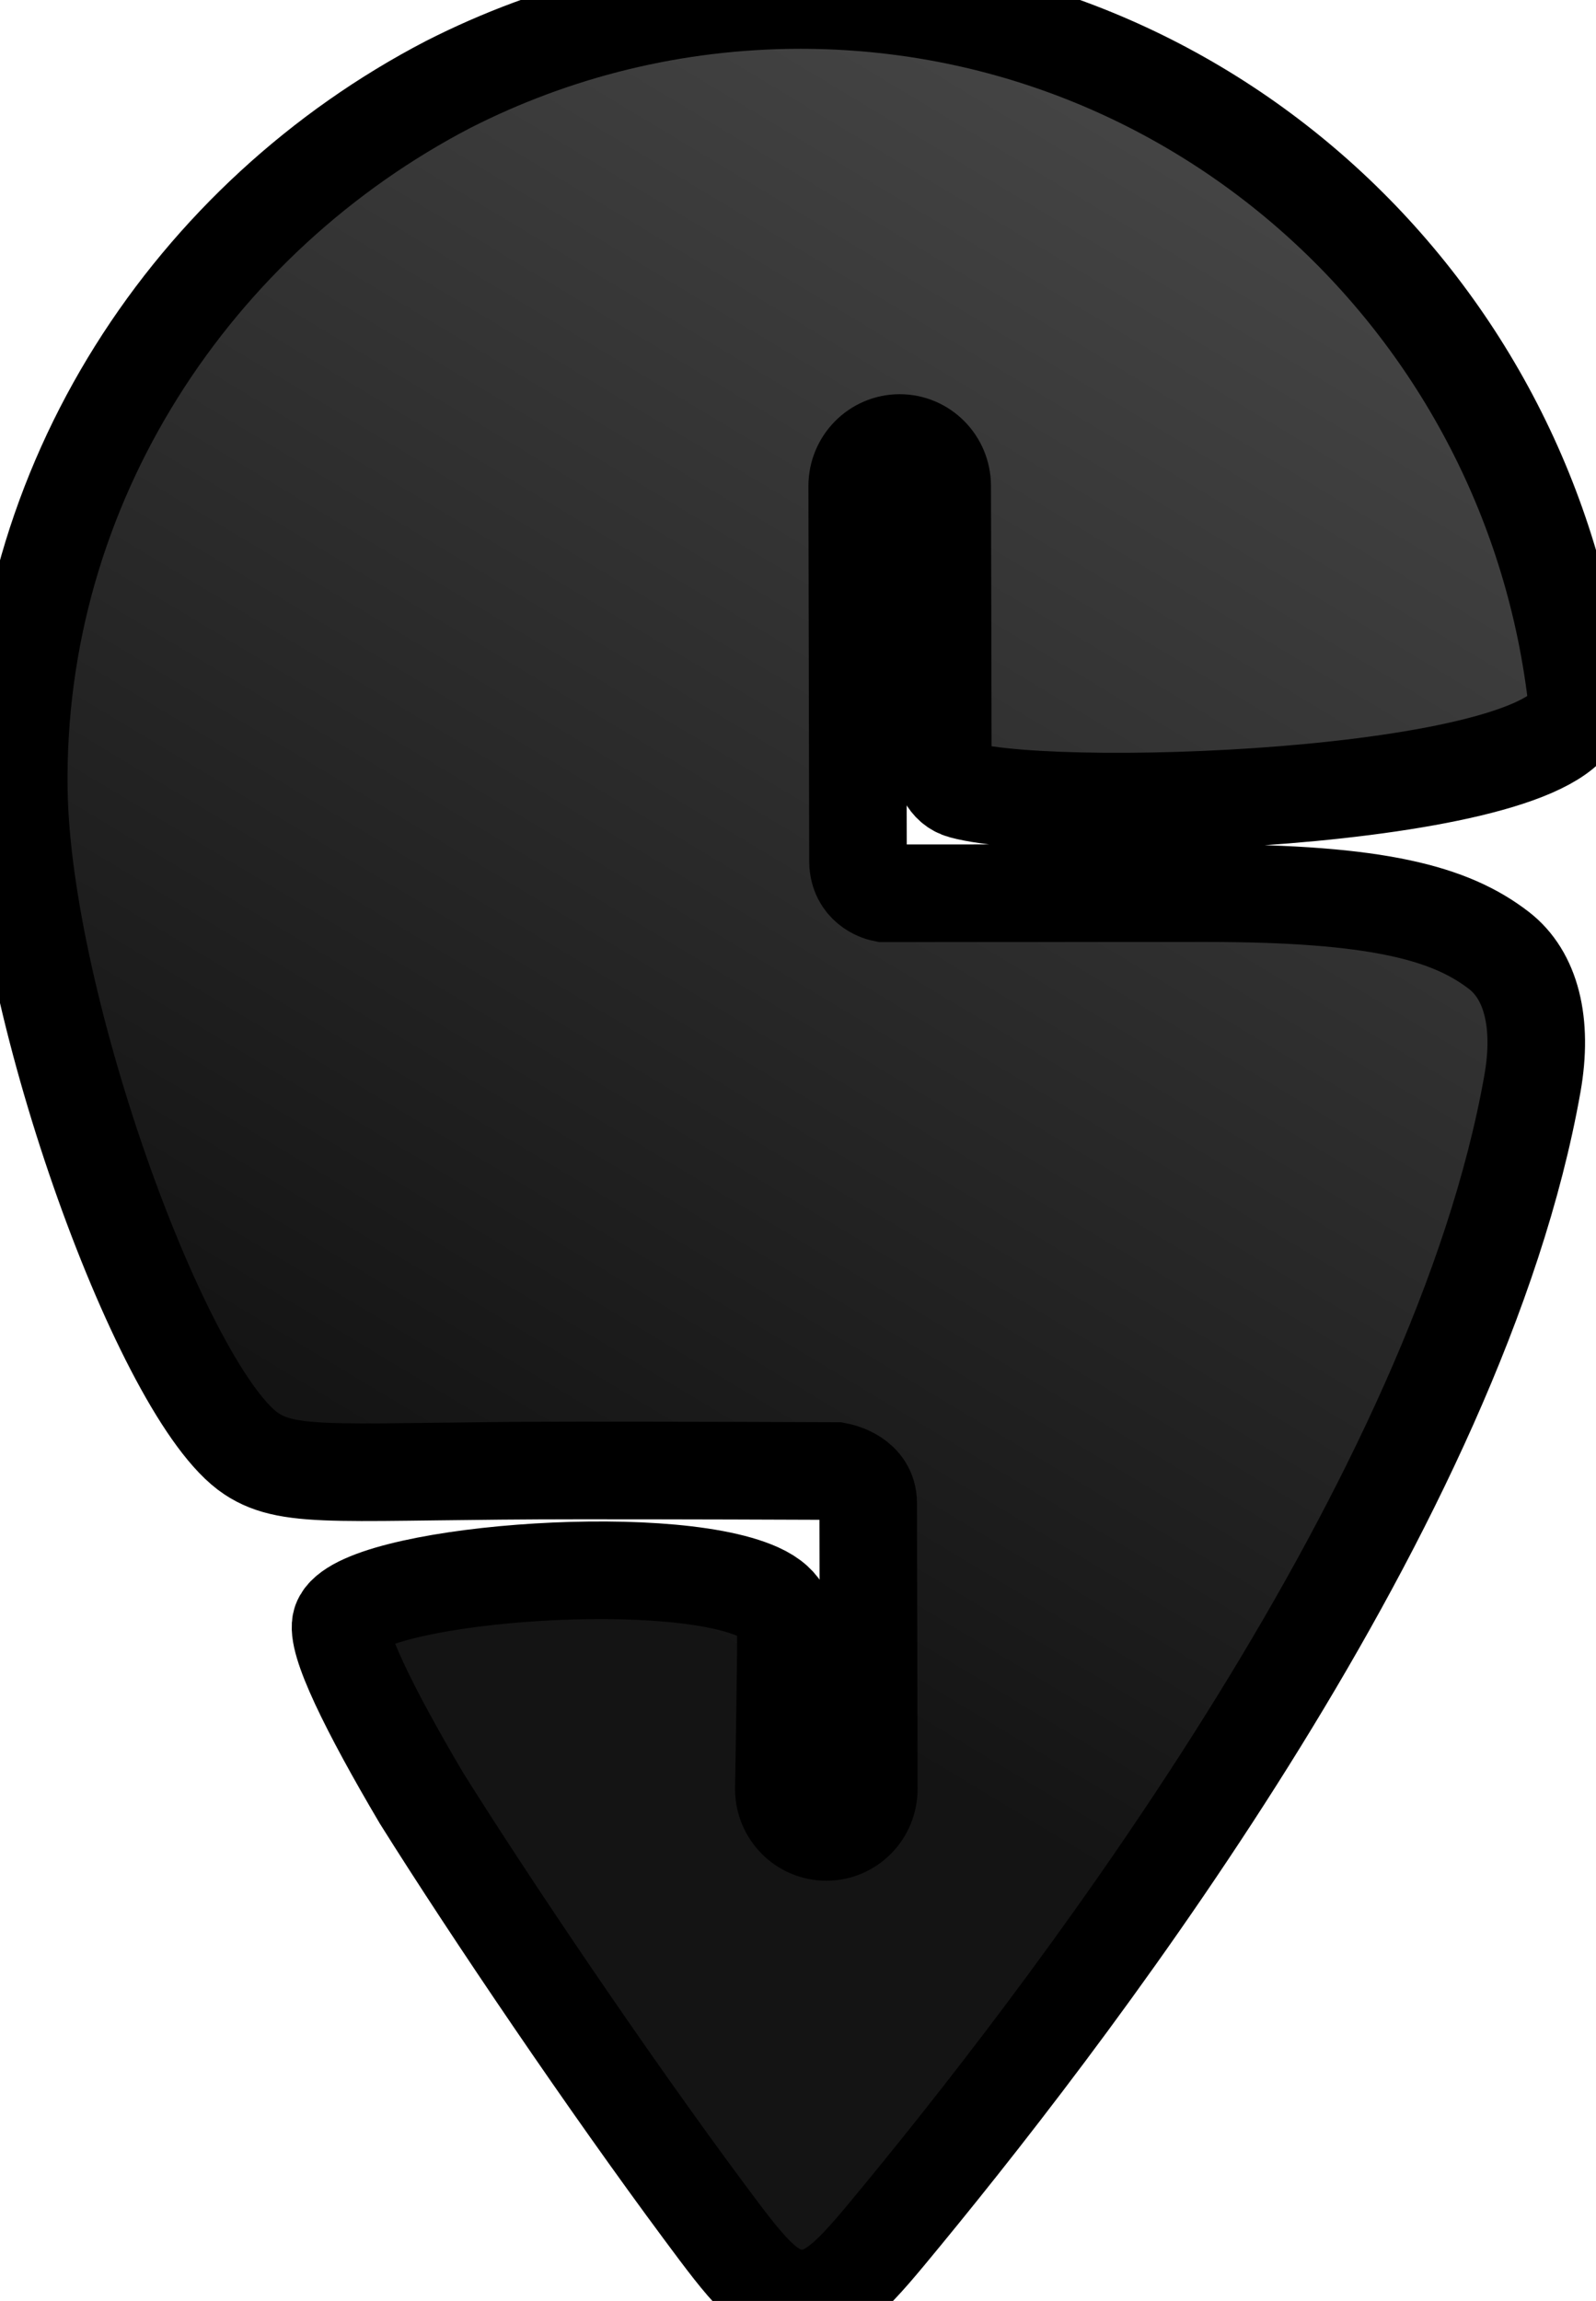 <svg xmlns="http://www.w3.org/2000/svg" viewBox="0 0 559 825" height="49" width="34" fill="#242424" stroke="#000" stroke-width="35"><path fill-rule="evenodd" clip-rule="evenodd" d="M542.92 388.542C546.805 366.526 542.355 349.598 530.881 340.76C513.621 327.466 487.698 320.236 425.954 320.236C380.271 320.236 331.225 320.286 310.268 320.275C308.322 319.894 301.285 317.604 301.02 309.112L300.734 174.289C300.727 165.779 307.531 158.857 315.943 158.839C324.369 158.825 331.204 165.723 331.211 174.226C331.211 174.226 331.421 247.414 331.441 273.424C331.441 275.936 332.892 281.8 338.549 283.328C375.43 293.267 561.865 285.999 558.967 251.804C543.147 109.96 424.476 0 280.394 0C235.021 0 192.065 10.916 154.026 30.275C62.993 77.596 -1.659 173.107 0.032 283.43C1.232 361.622 52.22 500.605 83.434 521.234C97.82 530.749 116.765 527.228 201.484 527.228C239.903 527.228 275.679 527.355 293.26 527.436C295.087 527.782 304.671 530.001 304.671 538.907L304.894 641.393C304.915 649.907 298.104 656.826 289.678 656.829C281.266 656.843 274.434 649.953 274.42 641.446C274.42 641.446 275.17 600.322 275.17 584.985C275.17 581.435 275.424 575.339 265.178 570.727C231.432 555.553 121.849 564.712 115.701 581.457C113.347 587.899 125.599 612.801 144.459 644.731C170.102 685.624 211.889 747.245 245.601 792.625C261.047 813.417 268.77 823.813 280.467 824.101C292.165 824.389 300.514 814.236 317.213 793.928C383.012 713.909 516.552 537.663 542.92 388.542Z" fill="url(#paint0_linear_19447_66107)"></path><defs><linearGradient id="paint0_linear_19447_66107" x1="445.629" y1="63.863" x2="160.773" y2="537.598"   gradientUnits="userSpaceOnUse"><stop stop-color="#45454500" ></stop><stop offset="1" stop-color="#14141400" ></stop></linearGradient></defs></svg>